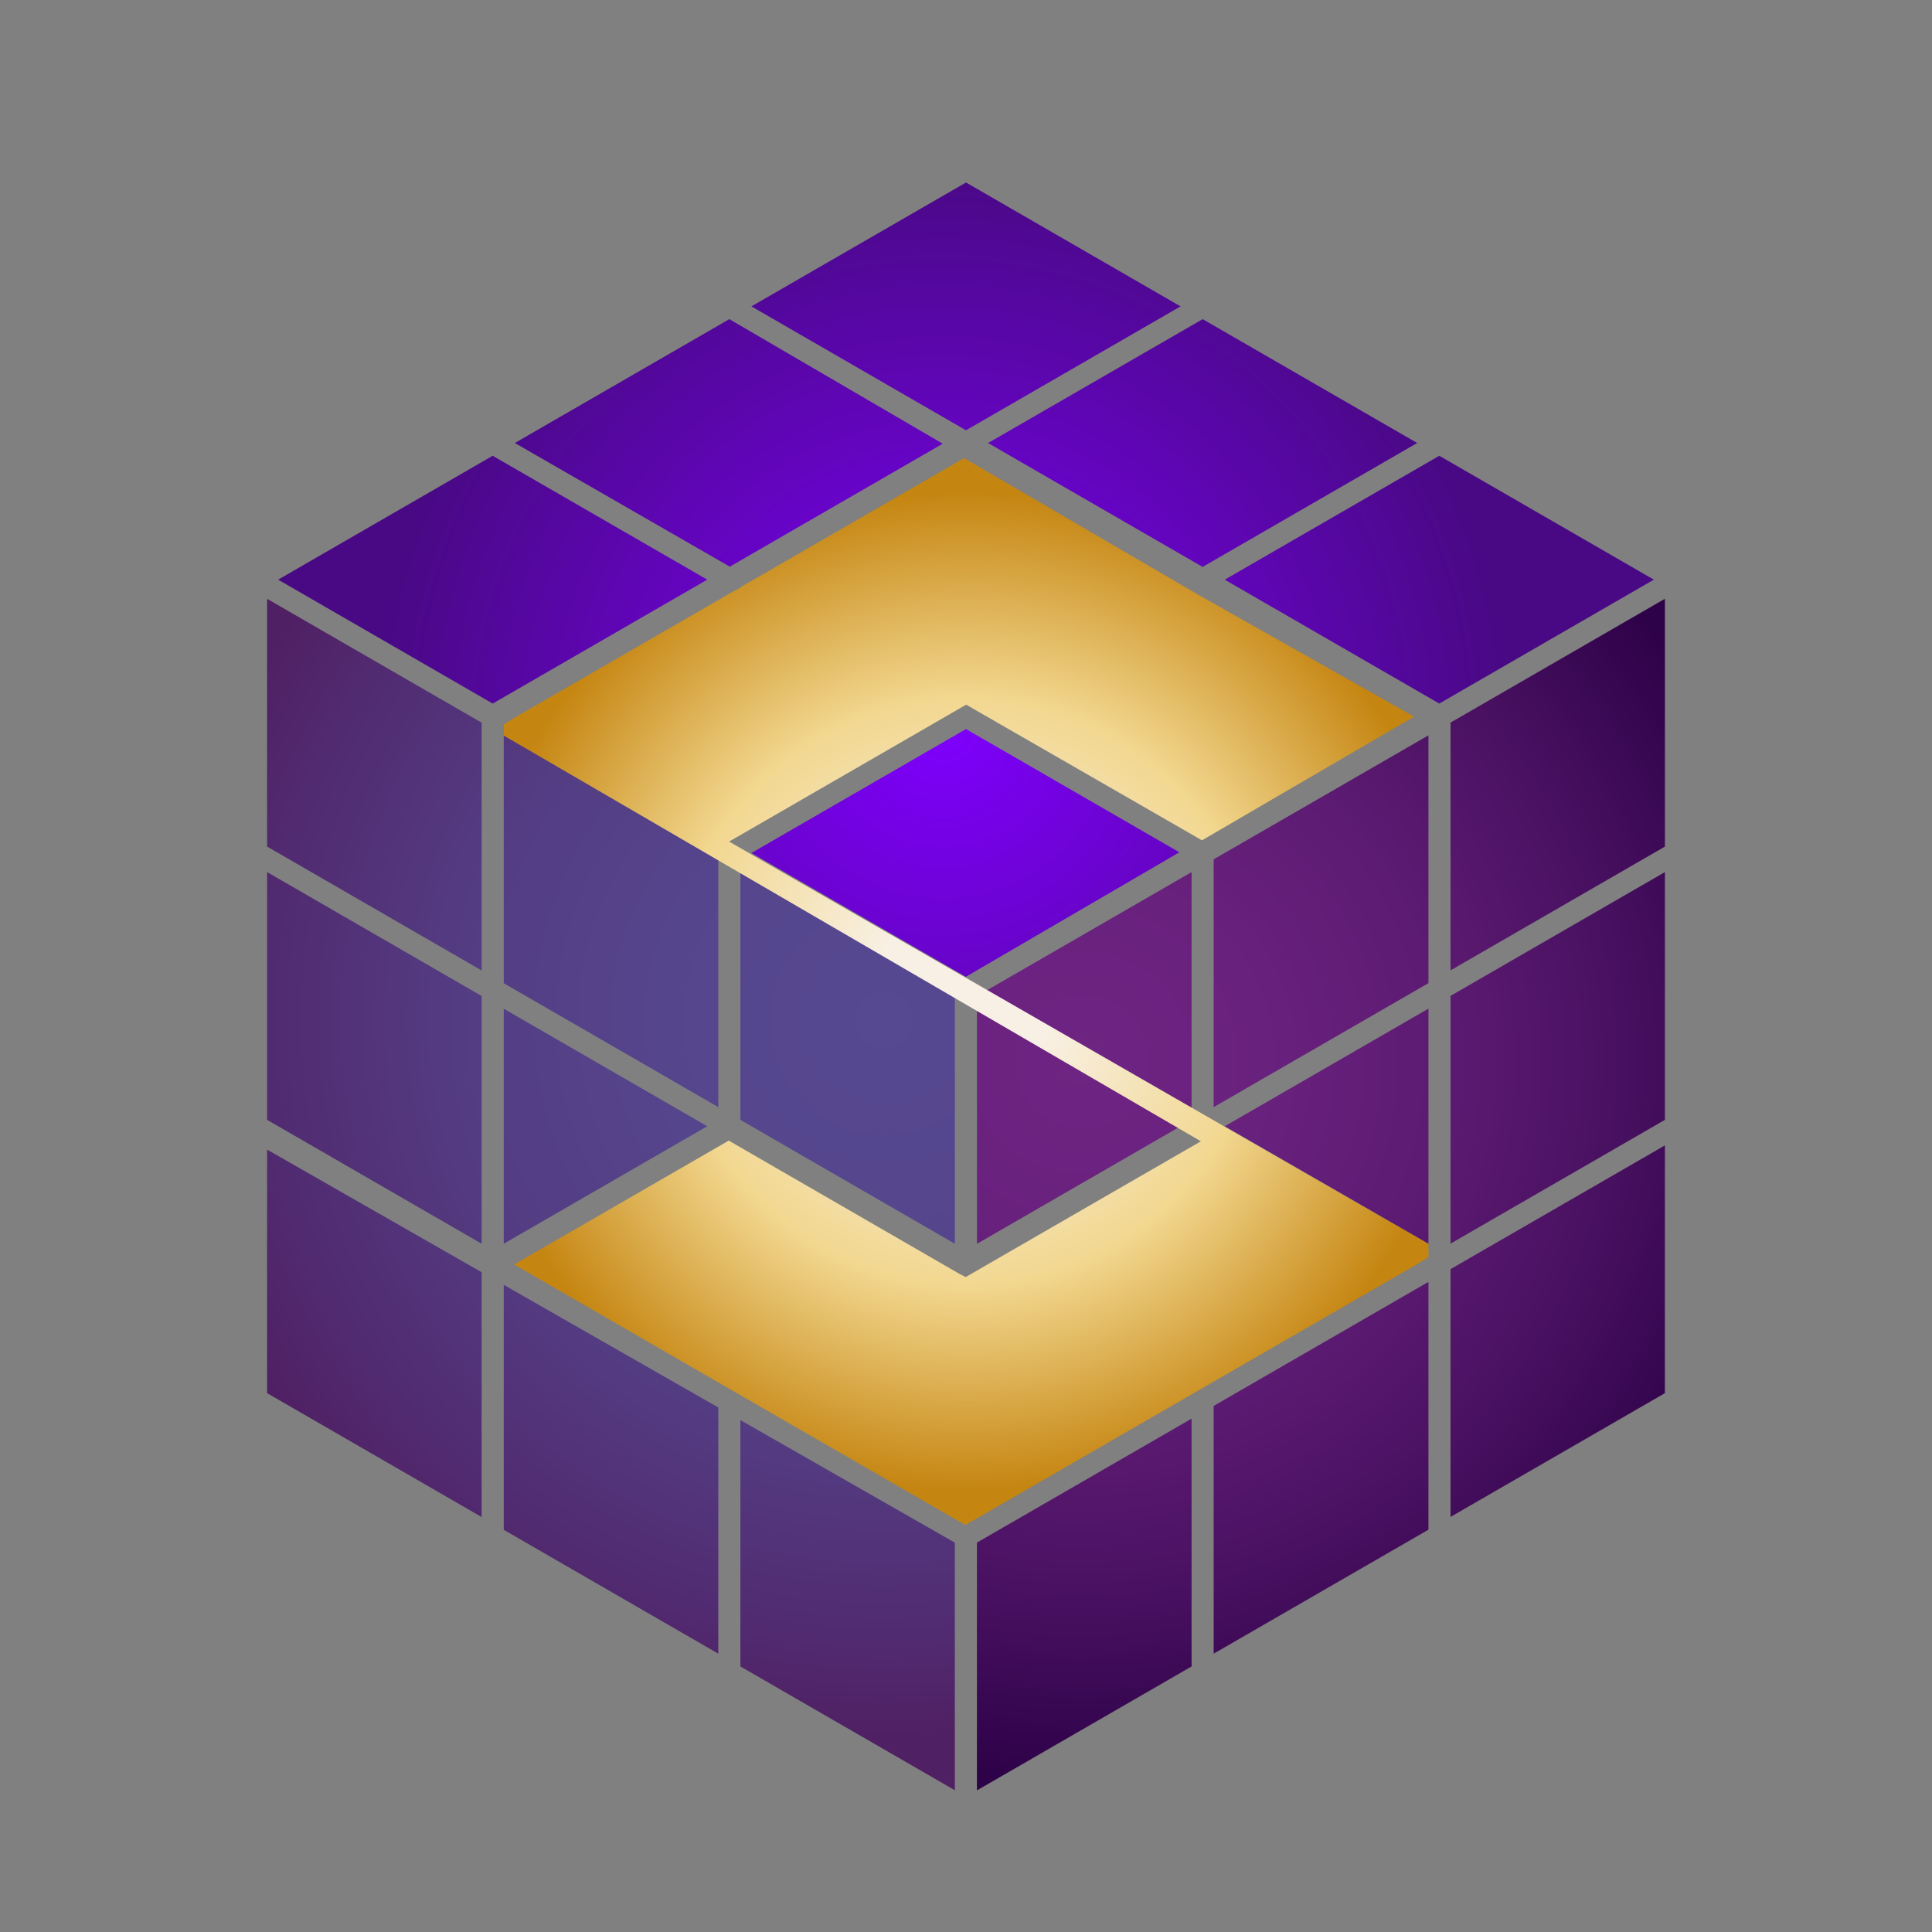 <?xml version="1.0" encoding="UTF-8"?>
<svg id="Calque_1" data-name="Calque 1" xmlns="http://www.w3.org/2000/svg" xmlns:xlink="http://www.w3.org/1999/xlink" viewBox="0 0 696.17 696.17">
  <rect x="0" y="0" width="696.17" height="696.17" fill="#808080" stroke="none"/>
  <defs>
    <style>
      .cls-1 {
        fill: url(#Laiton_radial);
      }

      .cls-2 {
        fill: url(#Dégradé_sans_nom_15);
      }

      .cls-3 {
        fill: url(#Dégradé_sans_nom_38);
      }

      .cls-4 {
        fill: url(#Dégradé_sans_nom_32);
      }
    </style>
    <radialGradient id="Dégradé_sans_nom_32" data-name="Dégradé sans nom 32" cx="389.66" cy="382.61" fx="389.66" fy="382.61" r="257.59" gradientUnits="userSpaceOnUse">
      <stop offset="0" stop-color="#6e2482"/>
      <stop offset=".25" stop-color="#69217e"/>
      <stop offset=".5" stop-color="#5d1b73"/>
      <stop offset=".76" stop-color="#481060"/>
      <stop offset="1" stop-color="#2e0249"/>
    </radialGradient>
    <radialGradient id="Dégradé_sans_nom_15" data-name="Dégradé sans nom 15" cx="339.64" cy="261.98" fx="339.64" fy="261.98" r="202.38" gradientUnits="userSpaceOnUse">
      <stop offset="0" stop-color="#7f00fd"/>
      <stop offset="1" stop-color="#490985"/>
    </radialGradient>
    <radialGradient id="Dégradé_sans_nom_38" data-name="Dégradé sans nom 38" cx="318.58" cy="367.8" fx="318.58" fy="367.8" r="257.27" gradientUnits="userSpaceOnUse">
      <stop offset="0" stop-color="#564991"/>
      <stop offset=".32" stop-color="#55458d"/>
      <stop offset=".6" stop-color="#543c82"/>
      <stop offset=".86" stop-color="#512b71"/>
      <stop offset="1" stop-color="#502064"/>
    </radialGradient>
    <radialGradient id="Laiton_radial" data-name="Laiton radial" cx="348.12" cy="357.3" fx="348.12" fy="357.3" r="179.87" gradientUnits="userSpaceOnUse">
      <stop offset=".18" stop-color="#f8f0e4"/>
      <stop offset=".59" stop-color="#f2d78f"/>
      <stop offset="1" stop-color="#c58511"/>
    </radialGradient>
  </defs>
  <g>
    <g>
      <polygon class="cls-4" points="514.72 363.45 441.32 405.83 514.72 448.2 514.72 363.45"/>
      <polygon class="cls-4" points="437.33 595.88 514.72 551.2 514.72 461.91 437.33 506.6 437.33 595.88"/>
      <polygon class="cls-4" points="522.68 358.85 522.68 448.12 599.92 403.53 599.92 314.25 522.68 358.85"/>
      <polygon class="cls-4" points="526.6 455.05 526.6 455.06 522.68 457.32 522.68 457.73 522.68 546.6 599.91 502.01 599.92 412.73 526.6 455.05"/>
      <polygon class="cls-4" points="429.37 314.25 352.03 358.91 352.03 448.19 429.37 403.54 429.37 314.25"/>
      <polygon class="cls-4" points="429.37 511.19 352.02 555.86 352.02 645.14 429.37 600.48 429.37 511.19"/>
      <polygon class="cls-4" points="514.72 264.97 437.33 309.65 437.33 398.94 514.72 354.26 514.72 264.97"/>
      <polygon class="cls-4" points="522.68 260.37 522.68 349.66 599.93 305.06 599.93 215.76 522.68 260.37"/>
    </g>
    <g>
      <polygon class="cls-2" points="100.22 208.87 175.27 252.21 177.54 253.52 254.85 208.87 177.53 164.23 100.22 208.87"/>
      <polygon class="cls-2" points="185.51 159.63 262.97 204.19 339.7 159.88 262.8 115 185.51 159.63"/>
      <polygon class="cls-2" points="424.97 307.11 348.08 262.71 270.77 307.36 348.03 351.97 424.97 307.11"/>
      <polygon class="cls-2" points="270.76 110.4 348.08 155.05 425.4 110.4 348.09 65.76 270.76 110.4"/>
      <polygon class="cls-2" points="356.04 159.64 433.35 204.28 510.67 159.63 433.36 115 356.04 159.64"/>
      <polygon class="cls-2" points="441.31 208.88 518.63 253.52 595.95 208.87 518.63 164.23 441.31 208.88"/>
    </g>
    <g>
      <polygon class="cls-3" points="258.83 309.65 181.52 265.01 181.52 354.29 258.83 398.93 258.83 309.65"/>
      <polygon class="cls-3" points="181.52 448.16 254.85 405.83 181.52 363.48 181.52 448.16"/>
      <polygon class="cls-3" points="173.56 546.65 173.56 458.43 96.24 414.24 96.24 502 173.56 546.65"/>
      <polygon class="cls-3" points="173.56 349.7 173.56 260.41 169.58 258.11 96.24 215.77 96.24 305.05 173.56 349.7"/>
      <polygon class="cls-3" points="173.56 448.16 173.56 358.89 96.24 314.24 96.24 403.52 173.56 448.16"/>
      <polygon class="cls-3" points="181.52 551.24 258.83 595.88 258.83 507.16 181.52 462.98 181.52 551.24"/>
      <polygon class="cls-3" points="266.79 600.48 344.06 645.09 344.06 555.87 266.79 511.71 266.79 600.48"/>
      <polygon class="cls-3" points="344.07 358.88 266.79 314.25 266.79 403.53 344.07 448.16 344.07 358.88"/>
    </g>
  </g>
  <polygon class="cls-1" points="262.73 303.25 348.15 253.92 433.12 302.8 509.54 258.24 431.18 213.96 430.2 213.39 347.39 165.08 266.72 211.65 266.72 211.83 264.47 212.95 185.27 258.69 181.52 261.07 181.52 265.02 432.72 411.25 347.99 460.16 345.84 459.09 262.59 411 185.26 455.64 266.56 502.6 347.86 549.52 509.71 456.06 509.74 456.08 514.73 452.98 514.73 448.22 262.73 303.25"/>
</svg>